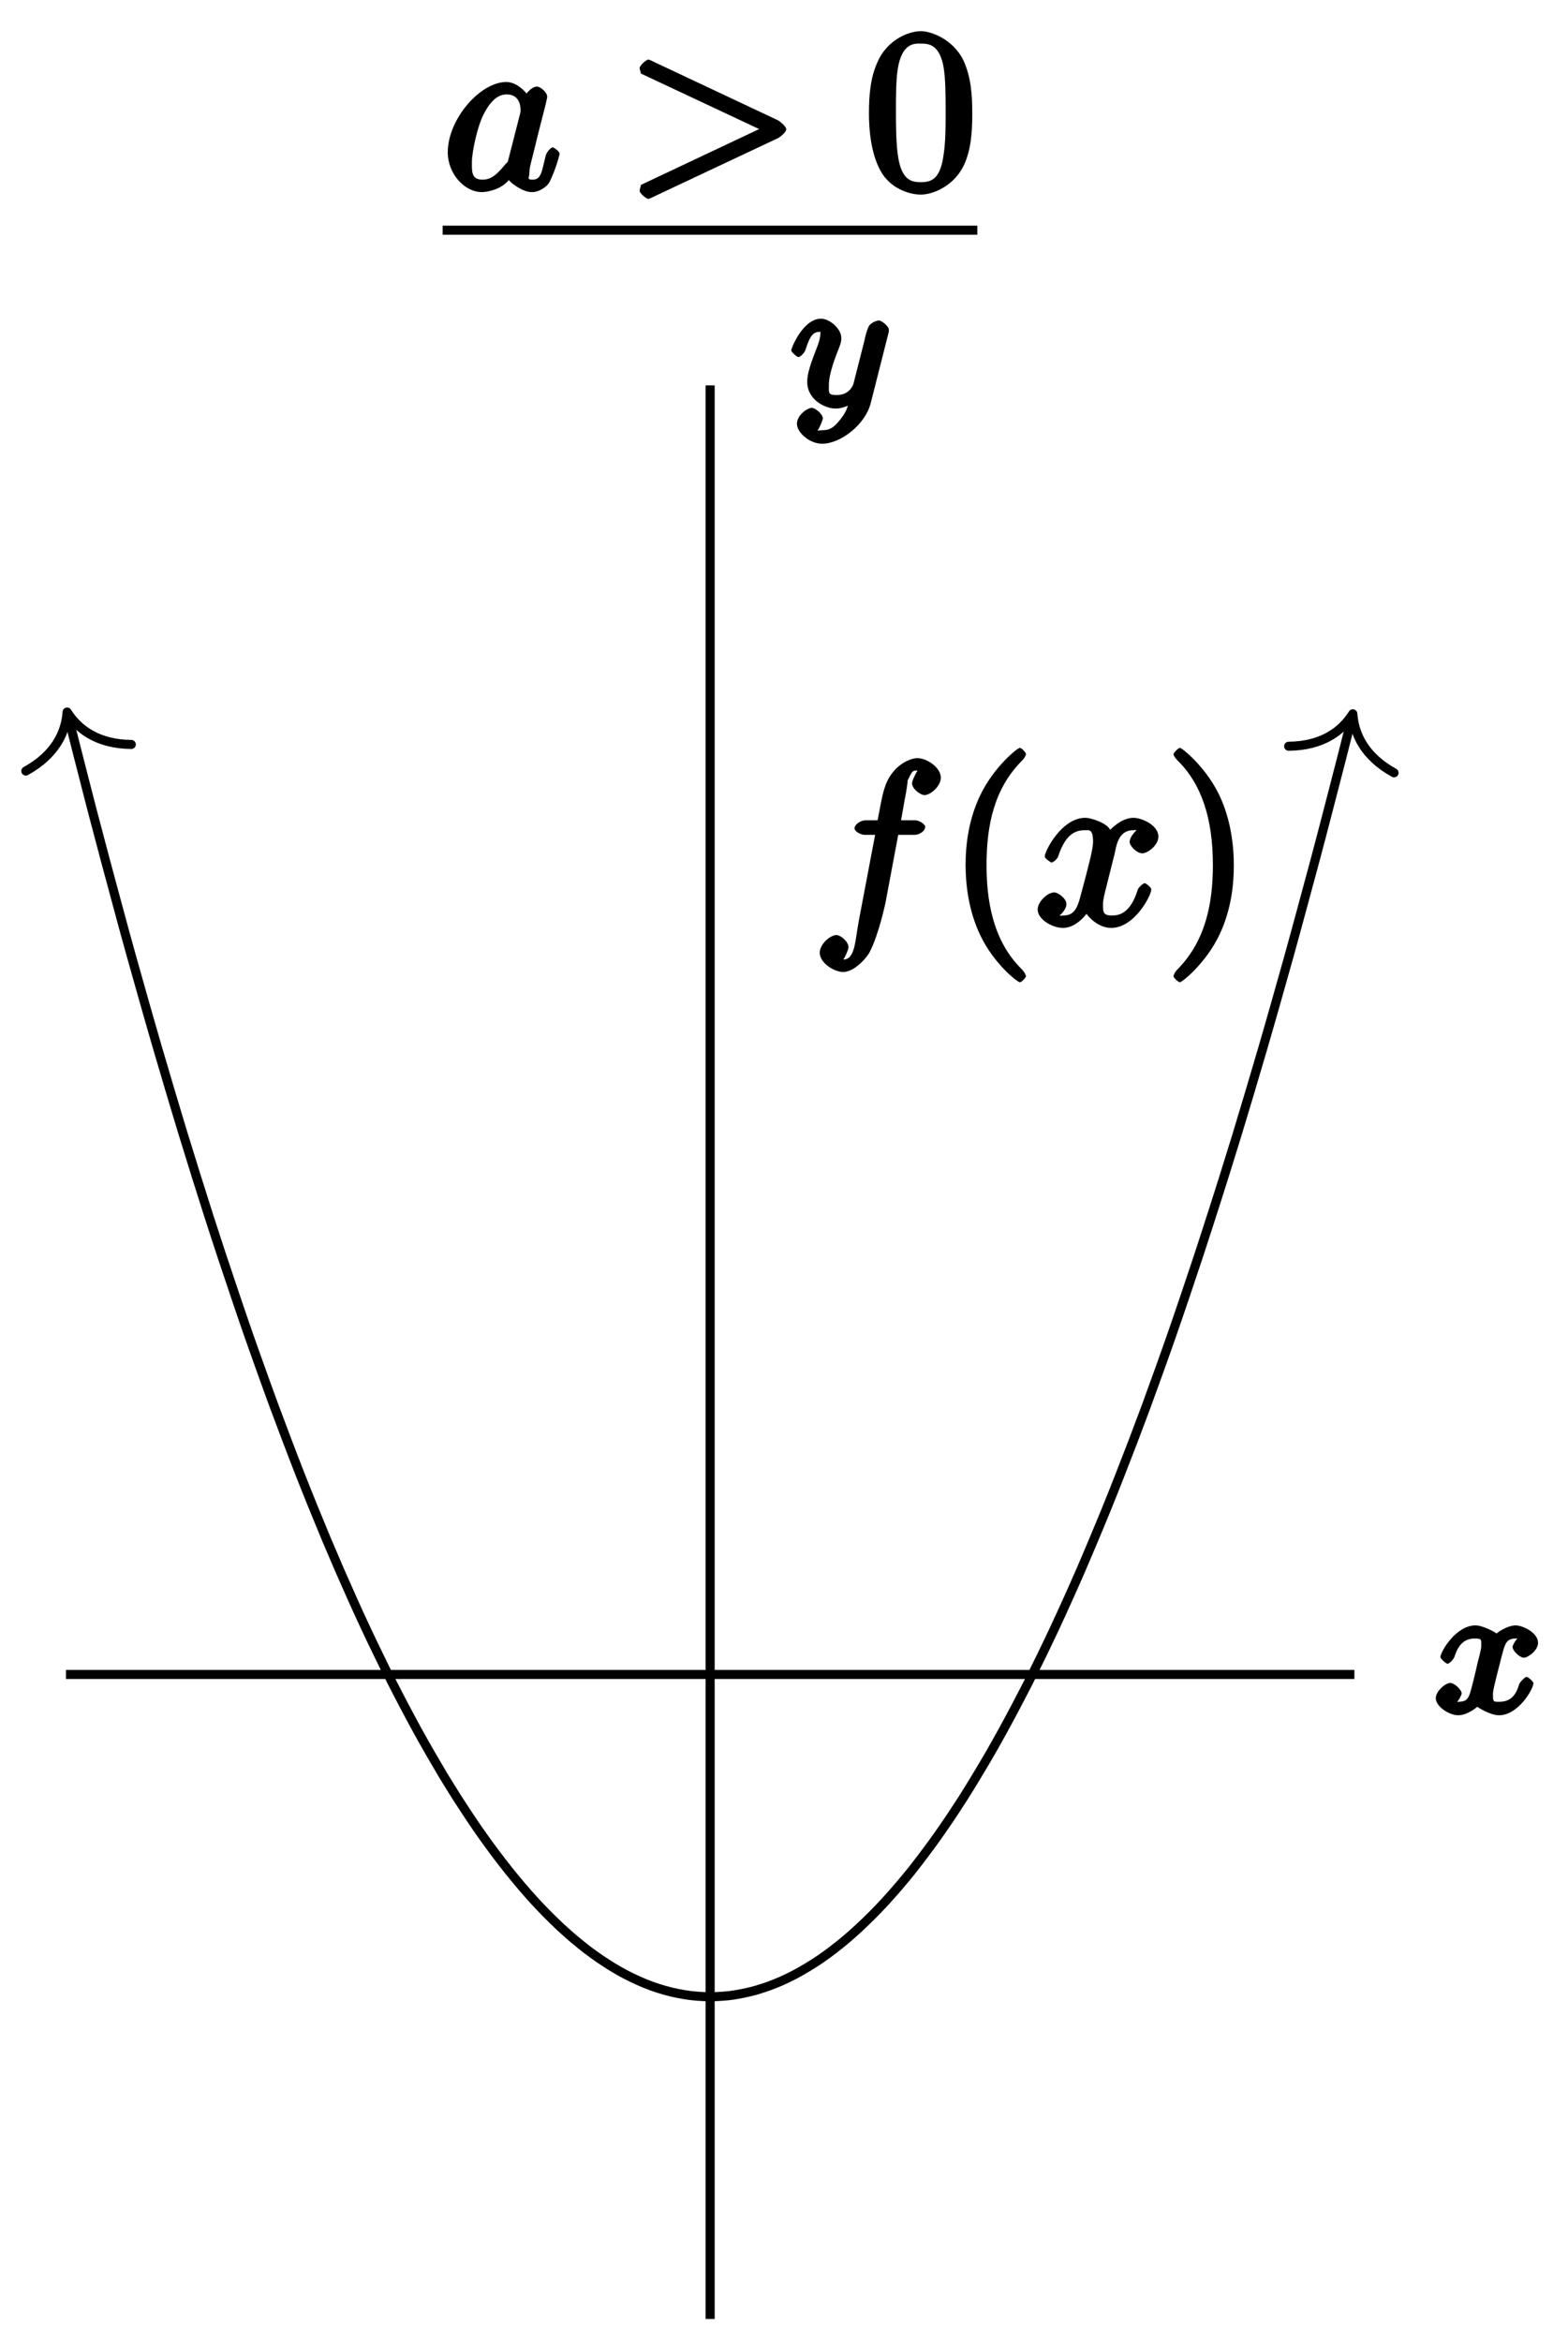 <?xml version="1.0" encoding="UTF-8"?>
<svg xmlns="http://www.w3.org/2000/svg" xmlns:xlink="http://www.w3.org/1999/xlink" width="69pt" height="103pt" viewBox="0 0 69 103" version="1.1">
<defs>
<g>
<symbol overflow="visible" id="glyph0-0">
<path style="stroke:none;" d=""/>
</symbol>
<symbol overflow="visible" id="glyph0-1">
<path style="stroke:none;" d="M 4 -3.547 C 3.641 -3.453 3.438 -2.969 3.438 -2.938 C 3.438 -2.75 3.766 -2.453 3.938 -2.453 C 4.109 -2.453 4.562 -2.766 4.562 -3.109 C 4.562 -3.562 3.875 -3.875 3.578 -3.875 C 3.219 -3.875 2.766 -3.562 2.734 -3.516 C 2.734 -3.547 2.141 -3.875 1.812 -3.875 C 0.938 -3.875 0.266 -2.703 0.266 -2.484 C 0.266 -2.406 0.516 -2.188 0.578 -2.188 C 0.672 -2.188 0.875 -2.422 0.891 -2.516 C 1.078 -3.094 1.375 -3.297 1.781 -3.297 C 2.094 -3.297 2.062 -3.25 2.062 -2.969 C 2.062 -2.812 1.953 -2.438 1.891 -2.188 C 1.844 -1.953 1.672 -1.25 1.625 -1.094 C 1.516 -0.656 1.422 -0.516 1.062 -0.516 C 1.031 -0.516 0.953 -0.453 0.781 -0.562 L 0.656 -0.25 C 1.016 -0.344 1.203 -0.859 1.203 -0.875 C 1.203 -1.047 0.875 -1.344 0.703 -1.344 C 0.484 -1.344 0.062 -0.984 0.062 -0.672 C 0.062 -0.312 0.641 0.078 1.047 0.078 C 1.469 0.078 1.891 -0.297 1.891 -0.297 C 1.891 -0.281 2.453 0.078 2.844 0.078 C 3.703 0.078 4.359 -1.094 4.359 -1.328 C 4.359 -1.406 4.125 -1.609 4.062 -1.609 C 3.969 -1.609 3.766 -1.375 3.734 -1.297 C 3.578 -0.75 3.312 -0.516 2.859 -0.516 C 2.594 -0.516 2.578 -0.5 2.578 -0.844 C 2.578 -1 2.625 -1.172 2.734 -1.625 C 2.797 -1.859 2.969 -2.562 3.016 -2.719 C 3.125 -3.125 3.219 -3.297 3.578 -3.297 C 3.625 -3.297 3.688 -3.344 3.859 -3.234 Z M 4 -3.547 "/>
</symbol>
<symbol overflow="visible" id="glyph0-2">
<path style="stroke:none;" d="M 4.312 -3.188 C 4.344 -3.297 4.344 -3.312 4.344 -3.375 C 4.344 -3.562 4 -3.797 3.906 -3.797 C 3.859 -3.797 3.547 -3.734 3.438 -3.5 C 3.375 -3.359 3.297 -3.078 3.266 -2.906 L 2.781 -1 C 2.766 -0.969 2.625 -0.516 2.047 -0.516 C 1.656 -0.516 1.703 -0.609 1.703 -0.969 C 1.703 -1.438 1.969 -2.141 2.156 -2.609 C 2.234 -2.812 2.25 -2.875 2.25 -3.016 C 2.25 -3.453 1.719 -3.875 1.359 -3.875 C 0.562 -3.875 0.047 -2.578 0.047 -2.484 C 0.047 -2.406 0.297 -2.188 0.359 -2.188 C 0.469 -2.188 0.656 -2.422 0.672 -2.5 C 0.891 -3.203 1.047 -3.297 1.328 -3.297 C 1.453 -3.297 1.328 -3.391 1.328 -3.219 C 1.328 -3.047 1.266 -2.859 1.219 -2.719 C 0.891 -1.875 0.75 -1.469 0.75 -1.094 C 0.75 -0.312 1.531 0.078 2 0.078 C 2.375 0.078 2.766 -0.141 2.969 -0.328 L 2.641 -0.453 C 2.531 -0.016 2.516 0.172 2.203 0.562 C 1.938 0.891 1.766 1.031 1.406 1.031 C 1.266 1.031 1.094 1.062 1.125 1.109 C 1.234 1.109 1.438 0.562 1.438 0.516 C 1.438 0.328 1.109 0.047 0.953 0.047 C 0.766 0.047 0.297 0.359 0.297 0.75 C 0.297 1.125 0.844 1.625 1.406 1.625 C 2.219 1.625 3.312 0.781 3.547 -0.172 Z M 4.312 -3.188 "/>
</symbol>
<symbol overflow="visible" id="glyph1-0">
<path style="stroke:none;" d=""/>
</symbol>
<symbol overflow="visible" id="glyph1-1">
<path style="stroke:none;" d="M 3.656 -3.984 L 4.516 -3.984 C 4.719 -3.984 4.984 -4.141 4.984 -4.344 C 4.984 -4.453 4.719 -4.625 4.547 -4.625 L 3.922 -4.625 L 4.094 -5.594 C 4.141 -5.797 4.234 -6.406 4.203 -6.359 C 4.422 -6.812 4.422 -6.812 4.641 -6.812 C 4.672 -6.812 4.812 -6.859 4.734 -6.922 C 4.688 -6.922 4.406 -6.406 4.406 -6.25 C 4.406 -6.016 4.766 -5.734 4.953 -5.734 C 5.219 -5.734 5.672 -6.125 5.672 -6.5 C 5.672 -6.953 5.047 -7.359 4.641 -7.359 C 4.297 -7.359 3.484 -7.016 3.188 -6.016 C 3.125 -5.812 3.094 -5.719 2.891 -4.625 L 2.359 -4.625 C 2.156 -4.625 1.875 -4.453 1.875 -4.266 C 1.875 -4.141 2.141 -3.984 2.328 -3.984 L 2.781 -3.984 L 2.062 -0.203 C 1.891 0.75 1.891 1.5 1.375 1.5 C 1.328 1.5 1.203 1.547 1.281 1.625 C 1.359 1.609 1.609 1.094 1.609 0.953 C 1.609 0.719 1.266 0.422 1.078 0.422 C 0.812 0.422 0.344 0.812 0.344 1.203 C 0.344 1.641 0.969 2.047 1.375 2.047 C 1.922 2.047 2.5 1.297 2.547 1.156 C 2.938 0.406 3.219 -0.922 3.234 -0.984 L 3.797 -3.984 Z M 3.656 -3.984 "/>
</symbol>
<symbol overflow="visible" id="glyph1-2">
<path style="stroke:none;" d="M 3.5 -3.172 C 3.562 -3.422 3.625 -4.188 4.312 -4.188 C 4.359 -4.188 4.469 -4.234 4.688 -4.109 L 4.812 -4.391 C 4.531 -4.344 4.156 -3.922 4.156 -3.672 C 4.156 -3.516 4.453 -3.172 4.719 -3.172 C 4.938 -3.172 5.422 -3.516 5.422 -3.906 C 5.422 -4.422 4.672 -4.734 4.328 -4.734 C 3.75 -4.734 3.266 -4.156 3.297 -4.203 C 3.203 -4.469 2.5 -4.734 2.203 -4.734 C 1.172 -4.734 0.422 -3.281 0.422 -3.031 C 0.422 -2.938 0.703 -2.766 0.719 -2.766 C 0.797 -2.766 1 -2.953 1.016 -3.047 C 1.359 -4.094 1.844 -4.188 2.188 -4.188 C 2.375 -4.188 2.547 -4.25 2.547 -3.672 C 2.547 -3.375 2.375 -2.703 2 -1.312 C 1.844 -0.688 1.672 -0.438 1.234 -0.438 C 1.172 -0.438 1.062 -0.391 0.859 -0.516 L 0.734 -0.234 C 0.984 -0.297 1.375 -0.656 1.375 -0.938 C 1.375 -1.203 0.984 -1.453 0.844 -1.453 C 0.531 -1.453 0.109 -1.031 0.109 -0.703 C 0.109 -0.25 0.781 0.109 1.219 0.109 C 1.891 0.109 2.359 -0.641 2.391 -0.703 L 2.094 -0.812 C 2.219 -0.438 2.75 0.109 3.344 0.109 C 4.375 0.109 5.109 -1.328 5.109 -1.578 C 5.109 -1.688 4.859 -1.859 4.828 -1.859 C 4.734 -1.859 4.531 -1.641 4.516 -1.578 C 4.188 -0.516 3.688 -0.438 3.375 -0.438 C 2.984 -0.438 2.984 -0.594 2.984 -0.922 C 2.984 -1.141 3.047 -1.359 3.156 -1.797 Z M 3.5 -3.172 "/>
</symbol>
<symbol overflow="visible" id="glyph1-3">
<path style="stroke:none;" d="M 3.891 -3.922 C 3.703 -4.297 3.25 -4.734 2.797 -4.734 C 1.641 -4.734 0.219 -3.094 0.219 -1.641 C 0.219 -0.703 0.953 0.109 1.719 0.109 C 1.922 0.109 2.547 0.016 2.906 -0.422 C 2.922 -0.375 3.453 0.109 3.922 0.109 C 4.281 0.109 4.625 -0.172 4.703 -0.344 C 5 -0.953 5.141 -1.562 5.141 -1.578 C 5.141 -1.688 4.875 -1.859 4.844 -1.859 C 4.75 -1.859 4.562 -1.641 4.531 -1.5 C 4.359 -0.859 4.359 -0.438 3.953 -0.438 C 3.672 -0.438 3.812 -0.531 3.812 -0.734 C 3.812 -0.953 3.844 -1.031 3.953 -1.469 C 4.062 -1.891 4.078 -1.984 4.172 -2.359 L 4.531 -3.766 C 4.594 -4.031 4.594 -4.062 4.594 -4.094 C 4.594 -4.266 4.312 -4.531 4.141 -4.531 C 3.891 -4.531 3.562 -4.141 3.531 -3.922 Z M 2.891 -1.344 C 2.844 -1.172 2.891 -1.266 2.734 -1.094 C 2.297 -0.547 2.031 -0.438 1.75 -0.438 C 1.25 -0.438 1.281 -0.812 1.281 -1.203 C 1.281 -1.703 1.547 -2.828 1.781 -3.281 C 2.078 -3.875 2.406 -4.188 2.812 -4.188 C 3.453 -4.188 3.422 -3.531 3.422 -3.469 C 3.422 -3.406 3.406 -3.344 3.391 -3.297 Z M 2.891 -1.344 "/>
</symbol>
<symbol overflow="visible" id="glyph1-4">
<path style="stroke:none;" d="M 6.734 -2.266 C 6.844 -2.328 7.094 -2.531 7.094 -2.656 C 7.094 -2.766 6.844 -2.984 6.734 -3.047 L 1.422 -5.547 C 1.203 -5.656 1.062 -5.719 1.031 -5.719 C 0.922 -5.719 0.641 -5.453 0.641 -5.344 C 0.641 -5.25 0.75 -5.078 0.656 -5.125 L 6.25 -2.5 L 6.25 -2.828 L 0.656 -0.188 C 0.75 -0.234 0.641 -0.047 0.641 0.047 C 0.641 0.156 0.922 0.406 1.031 0.406 C 1.062 0.406 1.203 0.344 1.422 0.234 Z M 6.734 -2.266 "/>
</symbol>
<symbol overflow="visible" id="glyph2-0">
<path style="stroke:none;" d=""/>
</symbol>
<symbol overflow="visible" id="glyph2-1">
<path style="stroke:none;" d="M 3.469 2.234 C 3.469 2.203 3.422 2.062 3.25 1.891 C 2 0.641 1.734 -1.125 1.734 -2.656 C 1.734 -4.391 2.062 -6.016 3.297 -7.25 C 3.422 -7.375 3.469 -7.5 3.469 -7.531 C 3.469 -7.609 3.266 -7.812 3.203 -7.812 C 3.094 -7.812 2.031 -6.953 1.438 -5.688 C 0.922 -4.594 0.812 -3.484 0.812 -2.656 C 0.812 -1.875 0.922 -0.672 1.469 0.453 C 2.062 1.688 3.094 2.5 3.203 2.5 C 3.266 2.5 3.469 2.297 3.469 2.234 Z M 3.469 2.234 "/>
</symbol>
<symbol overflow="visible" id="glyph2-2">
<path style="stroke:none;" d="M 3.047 -2.656 C 3.047 -3.422 2.938 -4.641 2.391 -5.766 C 1.797 -6.984 0.766 -7.812 0.672 -7.812 C 0.609 -7.812 0.391 -7.594 0.391 -7.531 C 0.391 -7.5 0.438 -7.375 0.625 -7.203 C 1.609 -6.203 2.125 -4.734 2.125 -2.656 C 2.125 -0.953 1.797 0.688 0.562 1.938 C 0.438 2.062 0.391 2.203 0.391 2.234 C 0.391 2.297 0.609 2.5 0.672 2.5 C 0.766 2.5 1.828 1.656 2.422 0.391 C 2.938 -0.703 3.047 -1.812 3.047 -2.656 Z M 3.047 -2.656 "/>
</symbol>
<symbol overflow="visible" id="glyph2-3">
<path style="stroke:none;" d="M 4.75 -3.344 C 4.75 -4.141 4.703 -4.938 4.359 -5.688 C 3.891 -6.641 2.906 -6.969 2.5 -6.969 C 1.891 -6.969 0.984 -6.547 0.578 -5.609 C 0.266 -4.922 0.203 -4.141 0.203 -3.344 C 0.203 -2.609 0.297 -1.594 0.703 -0.844 C 1.141 -0.031 2 0.219 2.484 0.219 C 3.016 0.219 3.953 -0.156 4.391 -1.094 C 4.703 -1.781 4.75 -2.562 4.75 -3.344 Z M 2.484 -0.328 C 2.094 -0.328 1.672 -0.406 1.5 -1.359 C 1.391 -1.969 1.391 -2.875 1.391 -3.469 C 1.391 -4.109 1.391 -4.766 1.469 -5.297 C 1.656 -6.484 2.234 -6.422 2.484 -6.422 C 2.812 -6.422 3.297 -6.406 3.484 -5.406 C 3.578 -4.859 3.578 -4.094 3.578 -3.469 C 3.578 -2.719 3.578 -2.047 3.469 -1.406 C 3.312 -0.453 2.938 -0.328 2.484 -0.328 Z M 2.484 -0.328 "/>
</symbol>
</g>
</defs>
<g id="surface1">
<path style="fill:none;stroke-width:0.399;stroke-linecap:butt;stroke-linejoin:miter;stroke:rgb(0%,0%,0%);stroke-opacity:1;stroke-miterlimit:10;" d="M -28.348 0.001 L 28.348 0.001 " transform="matrix(1,0,0,-1,31.252,73.645)"/>
<g style="fill:rgb(0%,0%,0%);fill-opacity:1;">
  <use xlink:href="#glyph0-1" x="63.12" y="75.361"/>
</g>
<path style="fill:none;stroke-width:0.399;stroke-linecap:butt;stroke-linejoin:miter;stroke:rgb(0%,0%,0%);stroke-opacity:1;stroke-miterlimit:10;" d="M -0.002 -28.346 L -0.002 56.695 " transform="matrix(1,0,0,-1,31.252,73.645)"/>
<g style="fill:rgb(0%,0%,0%);fill-opacity:1;">
  <use xlink:href="#glyph0-2" x="34.772" y="17.891"/>
</g>
<path style="fill:none;stroke-width:0.399;stroke-linecap:butt;stroke-linejoin:miter;stroke:rgb(0%,0%,0%);stroke-opacity:1;stroke-miterlimit:10;" d="M -28.25 42.133 C -27.934 40.875 -27.934 40.875 -27.774 40.254 C -27.614 39.629 -27.36 38.644 -27.203 38.031 C -27.043 37.422 -26.789 36.457 -26.629 35.859 C -26.469 35.262 -26.215 34.316 -26.055 33.73 C -25.899 33.145 -25.645 32.219 -25.485 31.648 C -25.325 31.078 -25.071 30.172 -24.911 29.613 C -24.754 29.055 -24.497 28.168 -24.34 27.625 C -24.18 27.078 -23.926 26.215 -23.766 25.68 C -23.61 25.149 -23.352 24.305 -23.196 23.785 C -23.036 23.266 -22.782 22.442 -22.622 21.934 C -22.461 21.426 -22.208 20.625 -22.051 20.129 C -21.891 19.637 -21.637 18.852 -21.477 18.371 C -21.317 17.891 -21.063 17.129 -20.903 16.661 C -20.747 16.192 -20.493 15.45 -20.333 14.993 C -20.173 14.539 -19.919 13.817 -19.758 13.375 C -19.602 12.93 -19.344 12.231 -19.188 11.801 C -19.028 11.372 -18.774 10.692 -18.614 10.274 C -18.458 9.856 -18.2 9.2 -18.044 8.793 C -17.884 8.391 -17.63 7.751 -17.47 7.36 C -17.309 6.969 -17.055 6.352 -16.899 5.973 C -16.739 5.594 -16.485 4.997 -16.325 4.629 C -16.165 4.262 -15.911 3.688 -15.751 3.333 C -15.595 2.981 -15.341 2.426 -15.181 2.087 C -15.02 1.743 -14.767 1.208 -14.606 0.883 C -14.45 0.555 -14.192 0.04 -14.036 -0.277 C -13.876 -0.589 -13.622 -1.085 -13.462 -1.386 C -13.306 -1.687 -13.048 -2.159 -12.892 -2.448 C -12.731 -2.738 -12.478 -3.191 -12.317 -3.468 C -12.157 -3.745 -11.903 -4.175 -11.747 -4.441 C -11.587 -4.702 -11.333 -5.116 -11.173 -5.366 C -11.013 -5.616 -10.759 -6.007 -10.599 -6.245 C -10.443 -6.484 -10.189 -6.855 -10.029 -7.077 C -9.868 -7.304 -9.614 -7.655 -9.454 -7.866 C -9.298 -8.077 -9.04 -8.405 -8.884 -8.605 C -8.724 -8.804 -8.47 -9.112 -8.31 -9.3 C -8.154 -9.487 -7.896 -9.776 -7.74 -9.948 C -7.579 -10.124 -7.326 -10.39 -7.165 -10.55 C -7.005 -10.71 -6.751 -10.96 -6.595 -11.105 C -6.435 -11.253 -6.181 -11.48 -6.021 -11.616 C -5.861 -11.749 -5.607 -11.956 -5.447 -12.081 C -5.29 -12.202 -5.033 -12.386 -4.876 -12.495 C -4.716 -12.605 -4.462 -12.769 -4.302 -12.866 C -4.146 -12.964 -3.888 -13.108 -3.732 -13.19 C -3.572 -13.276 -3.318 -13.397 -3.158 -13.468 C -2.998 -13.542 -2.744 -13.644 -2.587 -13.702 C -2.427 -13.761 -2.173 -13.843 -2.013 -13.886 C -1.853 -13.933 -1.599 -13.995 -1.439 -14.026 C -1.283 -14.058 -1.029 -14.101 -0.869 -14.12 C -0.709 -14.14 -0.455 -14.159 -0.295 -14.167 C -0.138 -14.175 0.119 -14.175 0.276 -14.167 C 0.436 -14.163 0.69 -14.14 0.85 -14.124 C 1.006 -14.105 1.264 -14.062 1.42 -14.03 C 1.58 -13.999 1.834 -13.937 1.994 -13.894 C 2.154 -13.847 2.408 -13.765 2.565 -13.71 C 2.725 -13.651 2.979 -13.55 3.139 -13.48 C 3.299 -13.409 3.553 -13.284 3.713 -13.202 C 3.869 -13.12 4.123 -12.976 4.283 -12.878 C 4.443 -12.784 4.697 -12.62 4.857 -12.511 C 5.014 -12.401 5.272 -12.218 5.428 -12.093 C 5.588 -11.972 5.842 -11.769 6.002 -11.632 C 6.158 -11.499 6.416 -11.273 6.572 -11.124 C 6.732 -10.976 6.986 -10.73 7.146 -10.569 C 7.307 -10.409 7.56 -10.144 7.717 -9.972 C 7.877 -9.796 8.131 -9.511 8.291 -9.323 C 8.451 -9.136 8.705 -8.831 8.865 -8.632 C 9.021 -8.433 9.275 -8.105 9.435 -7.89 C 9.596 -7.679 9.849 -7.331 10.01 -7.105 C 10.166 -6.882 10.424 -6.511 10.58 -6.277 C 10.74 -6.038 10.994 -5.648 11.154 -5.398 C 11.31 -5.148 11.568 -4.738 11.724 -4.472 C 11.884 -4.21 12.138 -3.777 12.299 -3.503 C 12.459 -3.226 12.713 -2.773 12.869 -2.488 C 13.029 -2.198 13.283 -1.726 13.443 -1.421 C 13.603 -1.12 13.857 -0.628 14.017 -0.316 C 14.173 0.001 14.427 0.512 14.587 0.841 C 14.748 1.169 15.001 1.704 15.162 2.044 C 15.318 2.383 15.576 2.938 15.732 3.29 C 15.892 3.641 16.146 4.219 16.306 4.583 C 16.462 4.95 16.72 5.547 16.876 5.926 C 17.037 6.301 17.29 6.919 17.451 7.313 C 17.611 7.704 17.865 8.34 18.021 8.743 C 18.181 9.149 18.435 9.805 18.595 10.223 C 18.755 10.641 19.009 11.317 19.169 11.747 C 19.325 12.176 19.579 12.875 19.74 13.321 C 19.9 13.762 20.154 14.481 20.314 14.938 C 20.47 15.391 20.728 16.133 20.884 16.602 C 21.044 17.071 21.298 17.832 21.458 18.313 C 21.614 18.793 21.872 19.575 22.028 20.067 C 22.189 20.563 22.443 21.364 22.603 21.871 C 22.763 22.379 23.017 23.199 23.177 23.719 C 23.333 24.238 23.587 25.082 23.747 25.613 C 23.907 26.149 24.161 27.012 24.321 27.555 C 24.478 28.102 24.735 28.984 24.892 29.543 C 25.052 30.102 25.306 31.008 25.466 31.578 C 25.622 32.148 25.88 33.074 26.036 33.66 C 26.196 34.242 26.45 35.187 26.61 35.785 C 26.77 36.383 27.024 37.348 27.181 37.957 C 27.341 38.566 27.595 39.555 27.755 40.176 C 27.915 40.797 28.329 42.441 28.231 42.055 " transform="matrix(1,0,0,-1,31.252,73.645)"/>
<path style="fill:none;stroke-width:0.399;stroke-linecap:round;stroke-linejoin:round;stroke:rgb(0%,0%,0%);stroke-opacity:1;stroke-miterlimit:10;" d="M -2.072 2.393 C -1.692 0.956 -0.852 0.277 0.001 -0.001 C -0.85 -0.279 -1.694 -0.957 -2.071 -2.392 " transform="matrix(-0.244,-0.97,-0.97,0.244,2.952,31.317)"/>
<path style="fill:none;stroke-width:0.399;stroke-linecap:round;stroke-linejoin:round;stroke:rgb(0%,0%,0%);stroke-opacity:1;stroke-miterlimit:10;" d="M -2.07 2.391 C -1.693 0.956 -0.85 0.278 0.001 0.001 C -0.851 -0.278 -1.695 -0.958 -2.072 -2.39 " transform="matrix(0.244,-0.97,-0.97,-0.244,59.532,31.396)"/>
<g style="fill:rgb(0%,0%,0%);fill-opacity:1;">
  <use xlink:href="#glyph1-1" x="35.729" y="40.702"/>
</g>
<g style="fill:rgb(0%,0%,0%);fill-opacity:1;">
  <use xlink:href="#glyph2-1" x="41.679" y="40.702"/>
</g>
<g style="fill:rgb(0%,0%,0%);fill-opacity:1;">
  <use xlink:href="#glyph1-2" x="45.553" y="40.702"/>
</g>
<g style="fill:rgb(0%,0%,0%);fill-opacity:1;">
  <use xlink:href="#glyph2-2" x="51.248" y="40.702"/>
</g>
<g style="fill:rgb(0%,0%,0%);fill-opacity:1;">
  <use xlink:href="#glyph1-3" x="19.485" y="8.34"/>
</g>
<g style="fill:rgb(0%,0%,0%);fill-opacity:1;">
  <use xlink:href="#glyph1-4" x="27.505" y="8.34"/>
</g>
<g style="fill:rgb(0%,0%,0%);fill-opacity:1;">
  <use xlink:href="#glyph2-3" x="38.035" y="8.34"/>
</g>
<path style="fill:none;stroke-width:0.399;stroke-linecap:butt;stroke-linejoin:miter;stroke:rgb(0%,0%,0%);stroke-opacity:1;stroke-miterlimit:10;" d="M 113.249 -62.431 L 136.779 -62.431 " transform="matrix(1,0,0,-1,-93.771,-52.307)"/>
</g>
</svg>
